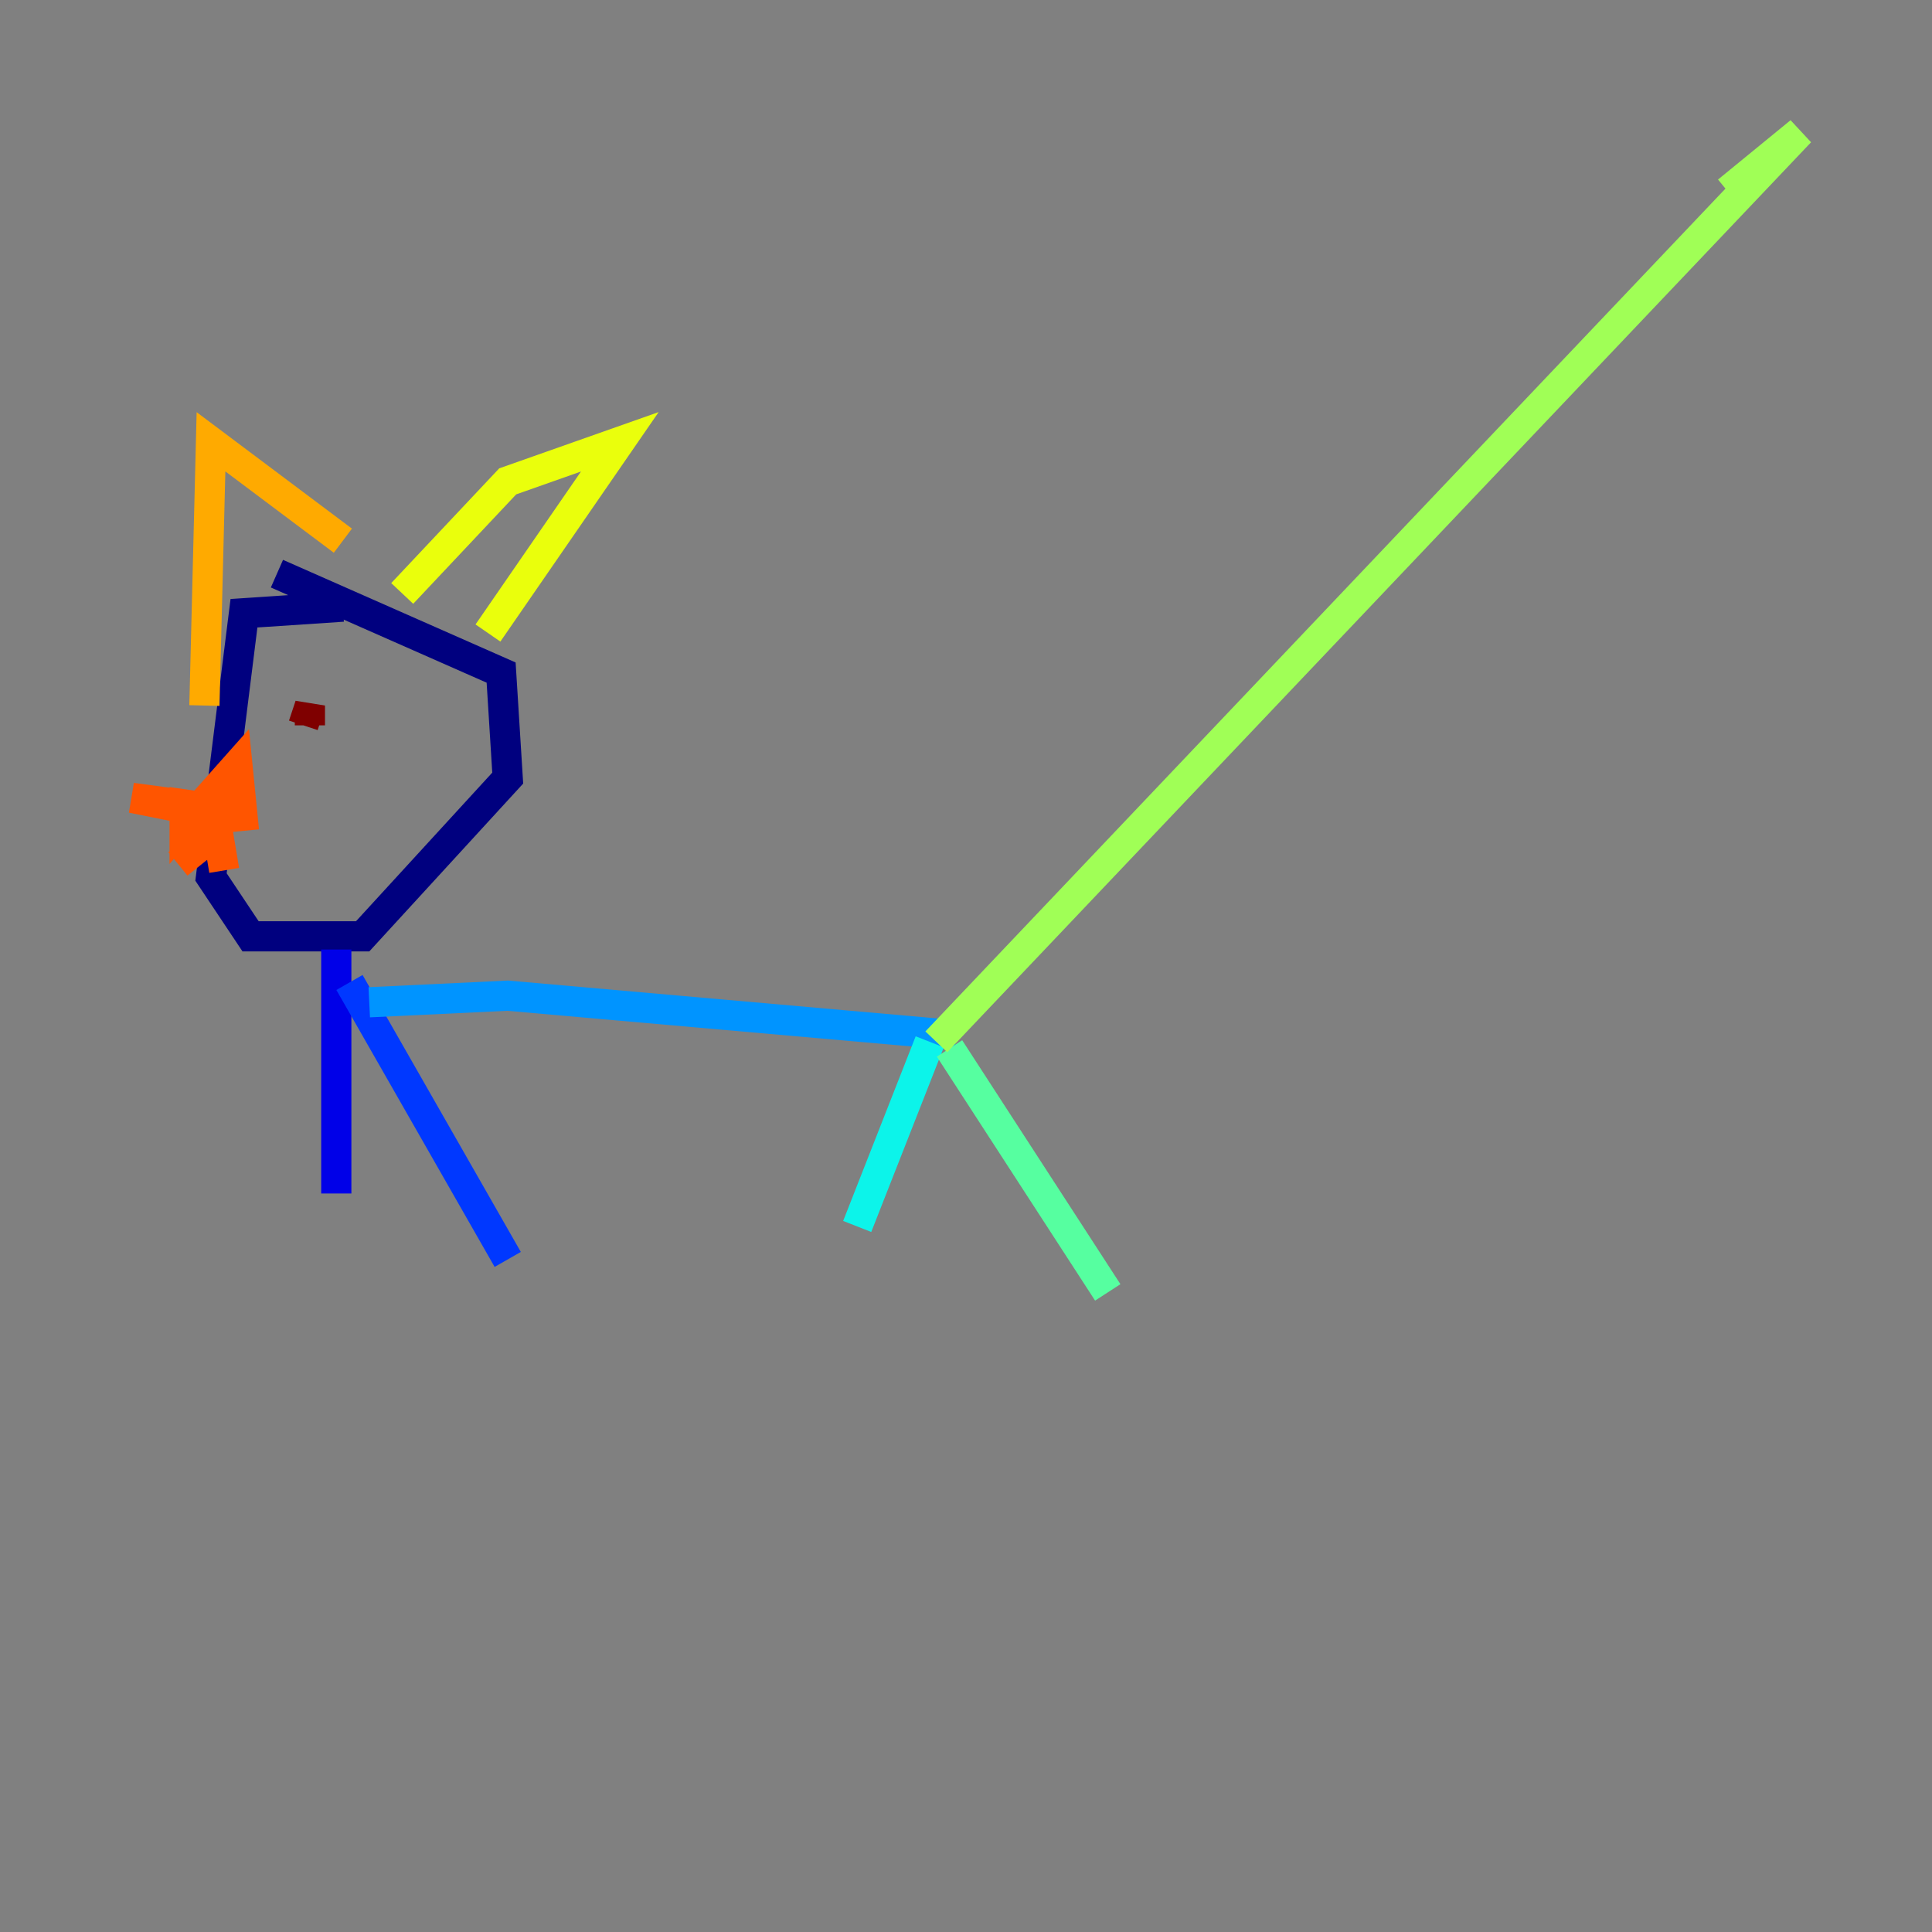 <?xml version="1.0" encoding="utf-8" ?>
<svg baseProfile="tiny" height="128" version="1.2" viewBox="0,0,128,128" width="128" xmlns="http://www.w3.org/2000/svg" xmlns:ev="http://www.w3.org/2001/xml-events" xmlns:xlink="http://www.w3.org/1999/xlink"><rect x="0" y="0" width="128" height="128" fill="#808080" stroke="none"/><defs /><polyline fill="none" points="22.717,40.191 16.164,40.628 13.979,58.102 16.601,62.034 24.027,62.034 33.638,51.55 33.201,44.56 18.348,38.007" stroke="#00007f" stroke-width="2" /><polyline fill="none" points="22.28,62.908 22.28,79.072" stroke="#0000e8" stroke-width="2" /><polyline fill="none" points="23.154,65.092 33.638,83.44" stroke="#0038ff" stroke-width="2" /><polyline fill="none" points="24.464,66.403 33.638,65.966 63.345,68.587" stroke="#0094ff" stroke-width="2" /><polyline fill="none" points="61.597,69.024 56.792,81.256" stroke="#0cf4ea" stroke-width="2" /><polyline fill="none" points="62.908,69.461 73.392,85.625" stroke="#56ffa0" stroke-width="2" /><polyline fill="none" points="62.034,69.024 119.263,8.737 114.457,12.669" stroke="#a0ff56" stroke-width="2" /><polyline fill="none" points="26.648,39.317 33.638,31.891 41.065,29.27 32.328,41.939" stroke="#eaff0c" stroke-width="2" /><polyline fill="none" points="22.717,35.822 13.979,29.27 13.543,46.744" stroke="#ffaa00" stroke-width="2" /><polyline fill="none" points="16.164,55.044 15.727,50.676 12.232,54.608 12.232,53.297 15.29,53.734 8.737,52.86 13.106,53.734 13.979,55.481 11.795,57.229 14.416,55.044 14.853,57.666" stroke="#ff5500" stroke-width="2" /><polyline fill="none" points="20.532,48.928 20.532,48.928" stroke="#e80000" stroke-width="2" /><polyline fill="none" points="20.532,48.055 20.532,46.744 20.096,48.055" stroke="#7f0000" stroke-width="2" /></svg>